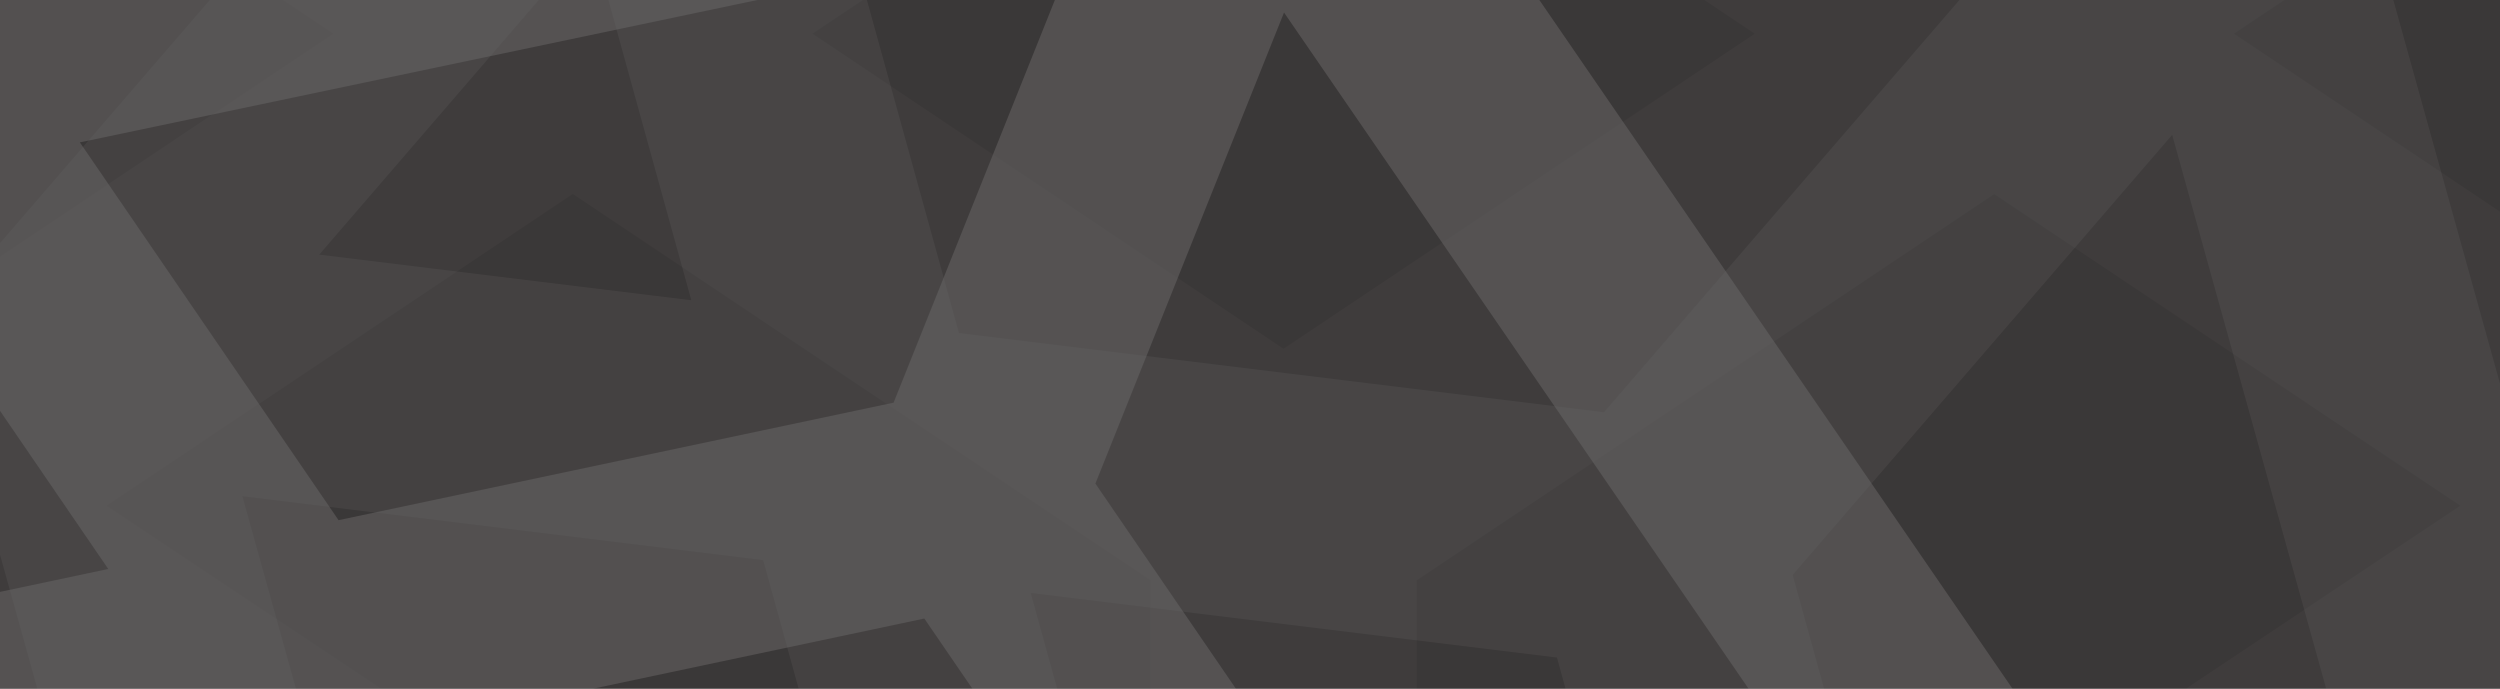 <?xml version="1.0" encoding="utf-8"?>
<!-- Generator: Adobe Illustrator 18.1.0, SVG Export Plug-In . SVG Version: 6.00 Build 0)  -->
<svg version="1.1" id="Layer_1" xmlns="http://www.w3.org/2000/svg" xmlns:xlink="http://www.w3.org/1999/xlink" x="0px" y="0px"
	 viewBox="0 0 2351.2 647.7" enable-background="new 0 0 2351.2 647.7" xml:space="preserve">
<rect x="0" y="0" width="2351.2" height="647.7" fill="#808080" stroke="none"/>
<g>
	<defs>
		<rect id="SVGID_1_" y="-1" width="2351.2" height="648.7"/>
	</defs>
	<clipPath id="SVGID_2_">
		<use xlink:href="#SVGID_1_"  overflow="visible"/>
	</clipPath>
	<g opacity="0.5" clip-path="url(#SVGID_2_)">
		<rect y="0" opacity="0.87" fill="#231F20" width="2351.2" height="647.7"/>
		<path opacity="0.1" fill="#FFFFFF" d="M2662.7-434.3c-0.6-3.5-1.2-7.1-2.1-10.5c-0.6-2.1-1.3-4.1-2-6.1c-1-3.1-2-6.1-3.2-9.1
			c-0.8-2.1-1.8-4.1-2.8-6.1c-1.4-2.8-2.8-5.6-4.3-8.3c-1.1-2-2.4-3.9-3.6-5.8c-1.7-2.6-3.4-5.1-5.3-7.6c-1.4-1.8-2.8-3.6-4.3-5.4
			c-1.9-2.4-4.1-4.6-6.2-6.8c-1.6-1.7-3.3-3.3-5-4.9c-2.3-2.1-4.7-4-7.1-5.9c-1.8-1.5-3.7-2.9-5.7-4.3c-0.7-0.5-1.3-1.1-2.1-1.6
			L1276.6-1405c-42-28.1-96.9-28.1-138.9,0L-194.8-516.7c-0.7,0.5-1.3,1.1-2.1,1.6c-1.9,1.4-3.8,2.8-5.7,4.3
			c-2.4,1.9-4.8,3.9-7.1,5.9c-1.8,1.6-3.4,3.2-5,4.9c-2.2,2.2-4.3,4.4-6.3,6.8c-1.5,1.8-2.9,3.5-4.3,5.4c-1.8,2.5-3.6,5-5.3,7.6
			c-1.2,1.9-2.5,3.8-3.5,5.8c-1.6,2.7-3,5.5-4.3,8.3c-0.9,2-1.9,4-2.8,6.1c-1.2,3-2.3,6.1-3.3,9.1c-0.6,2-1.4,4-1.9,6.1
			c-0.9,3.4-1.5,7-2.1,10.5c-0.4,1.8-0.8,3.6-1.1,5.4c-0.7,5.4-1.1,10.8-1.1,16.4v888.3c0,5.5,0.4,11,1.1,16.4
			c0.3,1.8,0.7,3.6,1.1,5.4c0.6,3.5,1.2,7.1,2.1,10.5c0.5,2.1,1.3,4.1,1.9,6.1c1,3.1,2.1,6.1,3.3,9.2c0.8,2.1,1.8,4.1,2.8,6.1
			c1.3,2.8,2.7,5.6,4.3,8.4c1.1,2,2.3,3.9,3.5,5.7c1.7,2.6,3.5,5.1,5.3,7.6c1.4,1.9,2.8,3.7,4.3,5.4c2,2.3,4.1,4.6,6.3,6.8
			c1.6,1.6,3.2,3.3,5,4.9c2.2,2.1,4.7,4.1,7.1,6c1.9,1.5,3.8,2.9,5.7,4.3c0.8,0.5,1.4,1.1,2.1,1.5l1332.5,888.3
			c21.1,14,45.2,21.1,69.5,21.1c24.2,0,48.5-7.1,69.5-21.1L2609,580c0.8-0.5,1.4-1,2.1-1.5c2-1.4,3.8-2.8,5.7-4.3
			c2.5-1.9,4.8-3.9,7.1-6c1.7-1.5,3.4-3.2,5-4.9c2.1-2.2,4.3-4.4,6.2-6.8c1.5-1.8,2.9-3.5,4.3-5.4c1.9-2.5,3.6-5,5.3-7.6
			c1.2-1.9,2.5-3.8,3.6-5.7c1.5-2.8,2.9-5.5,4.3-8.4c0.9-2,1.9-4,2.8-6.1c1.2-3,2.2-6.1,3.2-9.2c0.7-2,1.4-4,2-6.1
			c0.9-3.4,1.5-7,2.1-10.5c0.3-1.8,0.8-3.6,1-5.4c0.7-5.4,1.1-10.8,1.1-16.4v-888.3c0-5.5-0.5-11-1.1-16.4
			C2663.5-430.7,2663-432.5,2662.7-434.3z M1207.1,328L764,31.7l443.1-296.4l443.2,296.4L1207.1,328z M1081.9-482.3L538.7-119.1
			L100.3-412.3l981.6-654.4V-482.3z M313.4,31.7L0,241.3V-178L313.4,31.7z M538.7,182.4l543.1,363.2V1130L100.3,475.6L538.7,182.4z
			 M1332.4,545.7l543.1-363.2L2314,475.6L1332.4,1130V545.7z M2100.9,31.7L2414.3-178v419.3L2100.9,31.7z M1875.6-119.1
			l-543.1-363.3v-584.4L2314-412.3L1875.6-119.1z"/>
		<path opacity="0.21" fill="#FFFFFF" d="M2598.9,1387.4c1.7-2.9,3.4-5.8,4.9-8.8c0.8-1.8,1.6-3.7,2.3-5.5c1.2-2.8,2.3-5.6,3.3-8.4
			c0.7-2,1.2-4,1.8-6c0.8-2.9,1.5-5.7,2-8.5c0.4-2.1,0.7-4.2,1-6.3c0.4-2.9,0.8-5.7,0.9-8.6c0.1-2.1,0.3-4.2,0.3-6.4
			c0.1-2.8-0.1-5.7-0.2-8.6c-0.1-2.2-0.3-4.4-0.5-6.5c-0.4-2.9-0.9-5.7-1.4-8.6c-0.4-2.2-0.8-4.3-1.4-6.5c-0.2-0.8-0.3-1.6-0.5-2.4
			L2210-146.9c-12.6-45.5-51.5-79-98.4-84.9L625.2-416.5c-0.8-0.1-1.6,0-2.4-0.1c-2.2-0.2-4.4-0.3-6.6-0.4c-2.9-0.1-5.8-0.2-8.6-0.1
			c-2.2,0-4.4,0.2-6.5,0.4c-2.9,0.2-5.8,0.5-8.6,1c-2.1,0.4-4.2,0.7-6.3,1.2c-2.8,0.6-5.6,1.3-8.4,2.2c-2,0.6-4.1,1.2-6,2
			c-2.8,0.9-5.5,2.1-8.1,3.3c-1.9,0.9-3.8,1.7-5.7,2.6c-2.7,1.4-5.3,2.9-7.9,4.5c-1.7,1.1-3.4,2-5.1,3.1c-2.8,1.9-5.3,4-7.9,6.1
			c-1.4,1-2.7,2.1-4.1,3.2c-3.8,3.4-7.4,7-10.8,10.9L-20.6,252.5c-3.4,3.9-6.4,8-9.2,12.3c-0.9,1.5-1.7,3-2.5,4.5
			c-1.7,2.9-3.4,5.7-4.9,8.8c-0.9,1.8-1.6,3.7-2.4,5.5c-1.2,2.8-2.3,5.6-3.3,8.5c-0.7,2-1.2,4-1.7,6c-0.8,2.8-1.5,5.6-2.1,8.5
			c-0.4,2-0.7,4.2-1,6.2c-0.4,2.9-0.7,5.8-0.9,8.6c-0.2,2.2-0.2,4.3-0.3,6.5c0,2.9,0.1,5.7,0.3,8.7c0.1,2.2,0.2,4.3,0.6,6.5
			c0.3,2.8,0.8,5.7,1.3,8.5c0.5,2.2,0.9,4.4,1.4,6.5c0.2,0.8,0.3,1.6,0.5,2.3l401.2,1443.1c6.4,22.8,19.2,42.6,36.3,57.4
			c17.2,14.8,38.6,24.6,62.1,27.5L1941.3,2073c0.8,0.1,1.6,0.1,2.4,0.2c2.2,0.2,4.4,0.3,6.6,0.4c2.9,0.1,5.8,0.2,8.7,0.1
			c2.1-0.1,4.4-0.2,6.5-0.4c2.8-0.2,5.8-0.5,8.5-1c2.2-0.3,4.2-0.7,6.3-1.2c2.9-0.6,5.6-1.4,8.4-2.2c2-0.6,4.1-1.2,6.1-1.9
			c2.8-1,5.4-2.1,8.2-3.3c1.9-0.9,3.8-1.7,5.6-2.6c2.7-1.4,5.3-3,7.9-4.5c1.7-1,3.4-2,5.1-3.1c2.8-1.9,5.4-4,7.9-6.1
			c1.3-1.1,2.7-2.1,4-3.2c3.8-3.4,7.4-7,10.8-10.9l542.6-629.2c3.4-3.9,6.4-8.1,9.2-12.3C2597.2,1390.4,2598,1388.8,2598.9,1387.4z
			 M1102.2,1038.2L969.4,557.7l494.9,60.7l132.9,480.6L1102.2,1038.2z M1508.5,387.7l-606.6-74.5L770.4-162.3l1095,136.1
			L1508.5,387.7z M650.2,282.4l-350-42.9l256.1-297L650.2,282.4z M717.7,526.8l162.9,589.1l-356.9,413.9L228,466.7L717.7,526.8z
			 M1058,1268.9l606.6,74.5l131.5,475.5l-1095-136.1L1058,1268.9z M1916.3,1374.2l350.1,43l-256.1,297L1916.3,1374.2z
			 M1848.8,1129.8l-162.8-589.1l356.9-413.9l295.6,1063.1L1848.8,1129.8z"/>
		<path opacity="0.51" fill="#FFFFFF" d="M2024.1,895c0.6-2.9,1.2-5.7,1.6-8.6c0.2-1.8,0.2-3.5,0.3-5.2c0.2-2.6,0.3-5.3,0.3-7.9
			c0-1.8-0.2-3.7-0.2-5.5c-0.2-2.6-0.4-5.1-0.7-7.6c-0.3-1.9-0.6-3.7-1-5.5c-0.5-2.5-1-4.9-1.7-7.4c-0.5-1.8-1-3.6-1.6-5.4
			c-0.7-2.4-1.7-4.7-2.6-7c-0.7-1.8-1.5-3.5-2.3-5.2c-1.1-2.3-2.3-4.5-3.6-6.7c-0.9-1.7-1.9-3.3-3-5c-0.4-0.6-0.7-1.2-1.1-1.8
			L1268-261.6c-23.3-34-64.9-50.7-105.3-42.2L-116.9-34.8c-0.7,0.2-1.3,0.4-2,0.6c-1.9,0.5-3.7,1-5.6,1.5c-2.4,0.7-4.8,1.5-7.1,2.4
			c-1.8,0.7-3.5,1.4-5.3,2.2c-2.4,1-4.6,2.1-6.8,3.2c-1.6,0.9-3.3,1.8-4.9,2.8c-2.1,1.3-4.3,2.7-6.3,4.2c-1.5,1.1-3,2.1-4.4,3.3
			c-2,1.6-3.9,3.2-5.8,5c-1.3,1.2-2.7,2.5-3.9,3.8C-171-4-172.8-2-174.4,0c-1.1,1.4-2.3,2.6-3.3,4c-1.7,2.3-3.3,4.8-4.8,7.3
			c-0.8,1.2-1.7,2.5-2.5,3.8c-2.2,3.9-4.1,7.9-5.8,12.1l-269.6,673.3c-1.7,4.2-3,8.4-4.1,12.7c-0.3,1.5-0.6,2.9-0.8,4.4
			c-0.6,2.9-1.2,5.7-1.6,8.6c-0.2,1.7-0.2,3.5-0.4,5.2c-0.2,2.6-0.3,5.3-0.3,7.9c0,1.8,0.2,3.6,0.3,5.4c0.1,2.6,0.3,5.1,0.7,7.6
			c0.2,1.8,0.6,3.6,0.9,5.4c0.5,2.5,1.1,4.9,1.7,7.4c0.5,1.8,1,3.6,1.6,5.4c0.8,2.4,1.7,4.7,2.7,7.1c0.7,1.7,1.4,3.5,2.3,5.2
			c1.1,2.2,2.3,4.5,3.5,6.7c1,1.7,2,3.4,3,5c0.4,0.6,0.7,1.2,1.1,1.8l740.4,1077.8c11.7,17,27.9,29.7,46.3,37.1
			c18.4,7.4,38.9,9.4,59.1,5.1l1279.6-268.9c0.7-0.1,1.4-0.4,2-0.5c1.9-0.4,3.8-1,5.6-1.5c2.4-0.7,4.8-1.5,7.2-2.4
			c1.7-0.6,3.5-1.4,5.3-2.2c2.3-1,4.6-2.1,6.8-3.3c1.7-0.9,3.3-1.8,4.9-2.8c2.2-1.3,4.3-2.7,6.3-4.2c1.5-1,3-2.1,4.5-3.3
			c2-1.6,3.9-3.3,5.8-5c1.3-1.2,2.7-2.4,3.9-3.8c1.9-1.9,3.5-3.9,5.2-6c1.1-1.3,2.3-2.6,3.4-4c1.7-2.3,3.3-4.8,4.8-7.3
			c0.8-1.3,1.7-2.5,2.4-3.8c2.2-3.9,4.2-7.9,5.8-12.1l269.6-673.3c1.7-4.2,3-8.5,4.1-12.8C2023.6,897.9,2023.8,896.4,2024.1,895z
			 M689.4,1031L443.5,671.9l425.8-90.2l246,359.2L689.4,1031z M840.4,378.7l-522,110.5L75.1,133.9l942.7-198.1L840.4,378.7z
			 M101.8,535.1l-301.2,63.8L-72.1,281L101.8,535.1z M226.9,717.7l301.5,440.2l-177.4,443l-545.5-794L226.9,717.7z M718.3,1234
			l522-110.5l243.4,355.4l-942.7,198.1L718.3,1234z M1456.8,1077.6l301.3-63.8l-127.3,317.8L1456.8,1077.6z M1331.7,895
			l-301.5-440.2l177.4-443l545.5,794L1331.7,895z"/>
	</g>
	<rect y="-1" opacity="0.55" clip-path="url(#SVGID_2_)" fill="#231F20" width="2351.2" height="648.7"/>
</g>
</svg>
